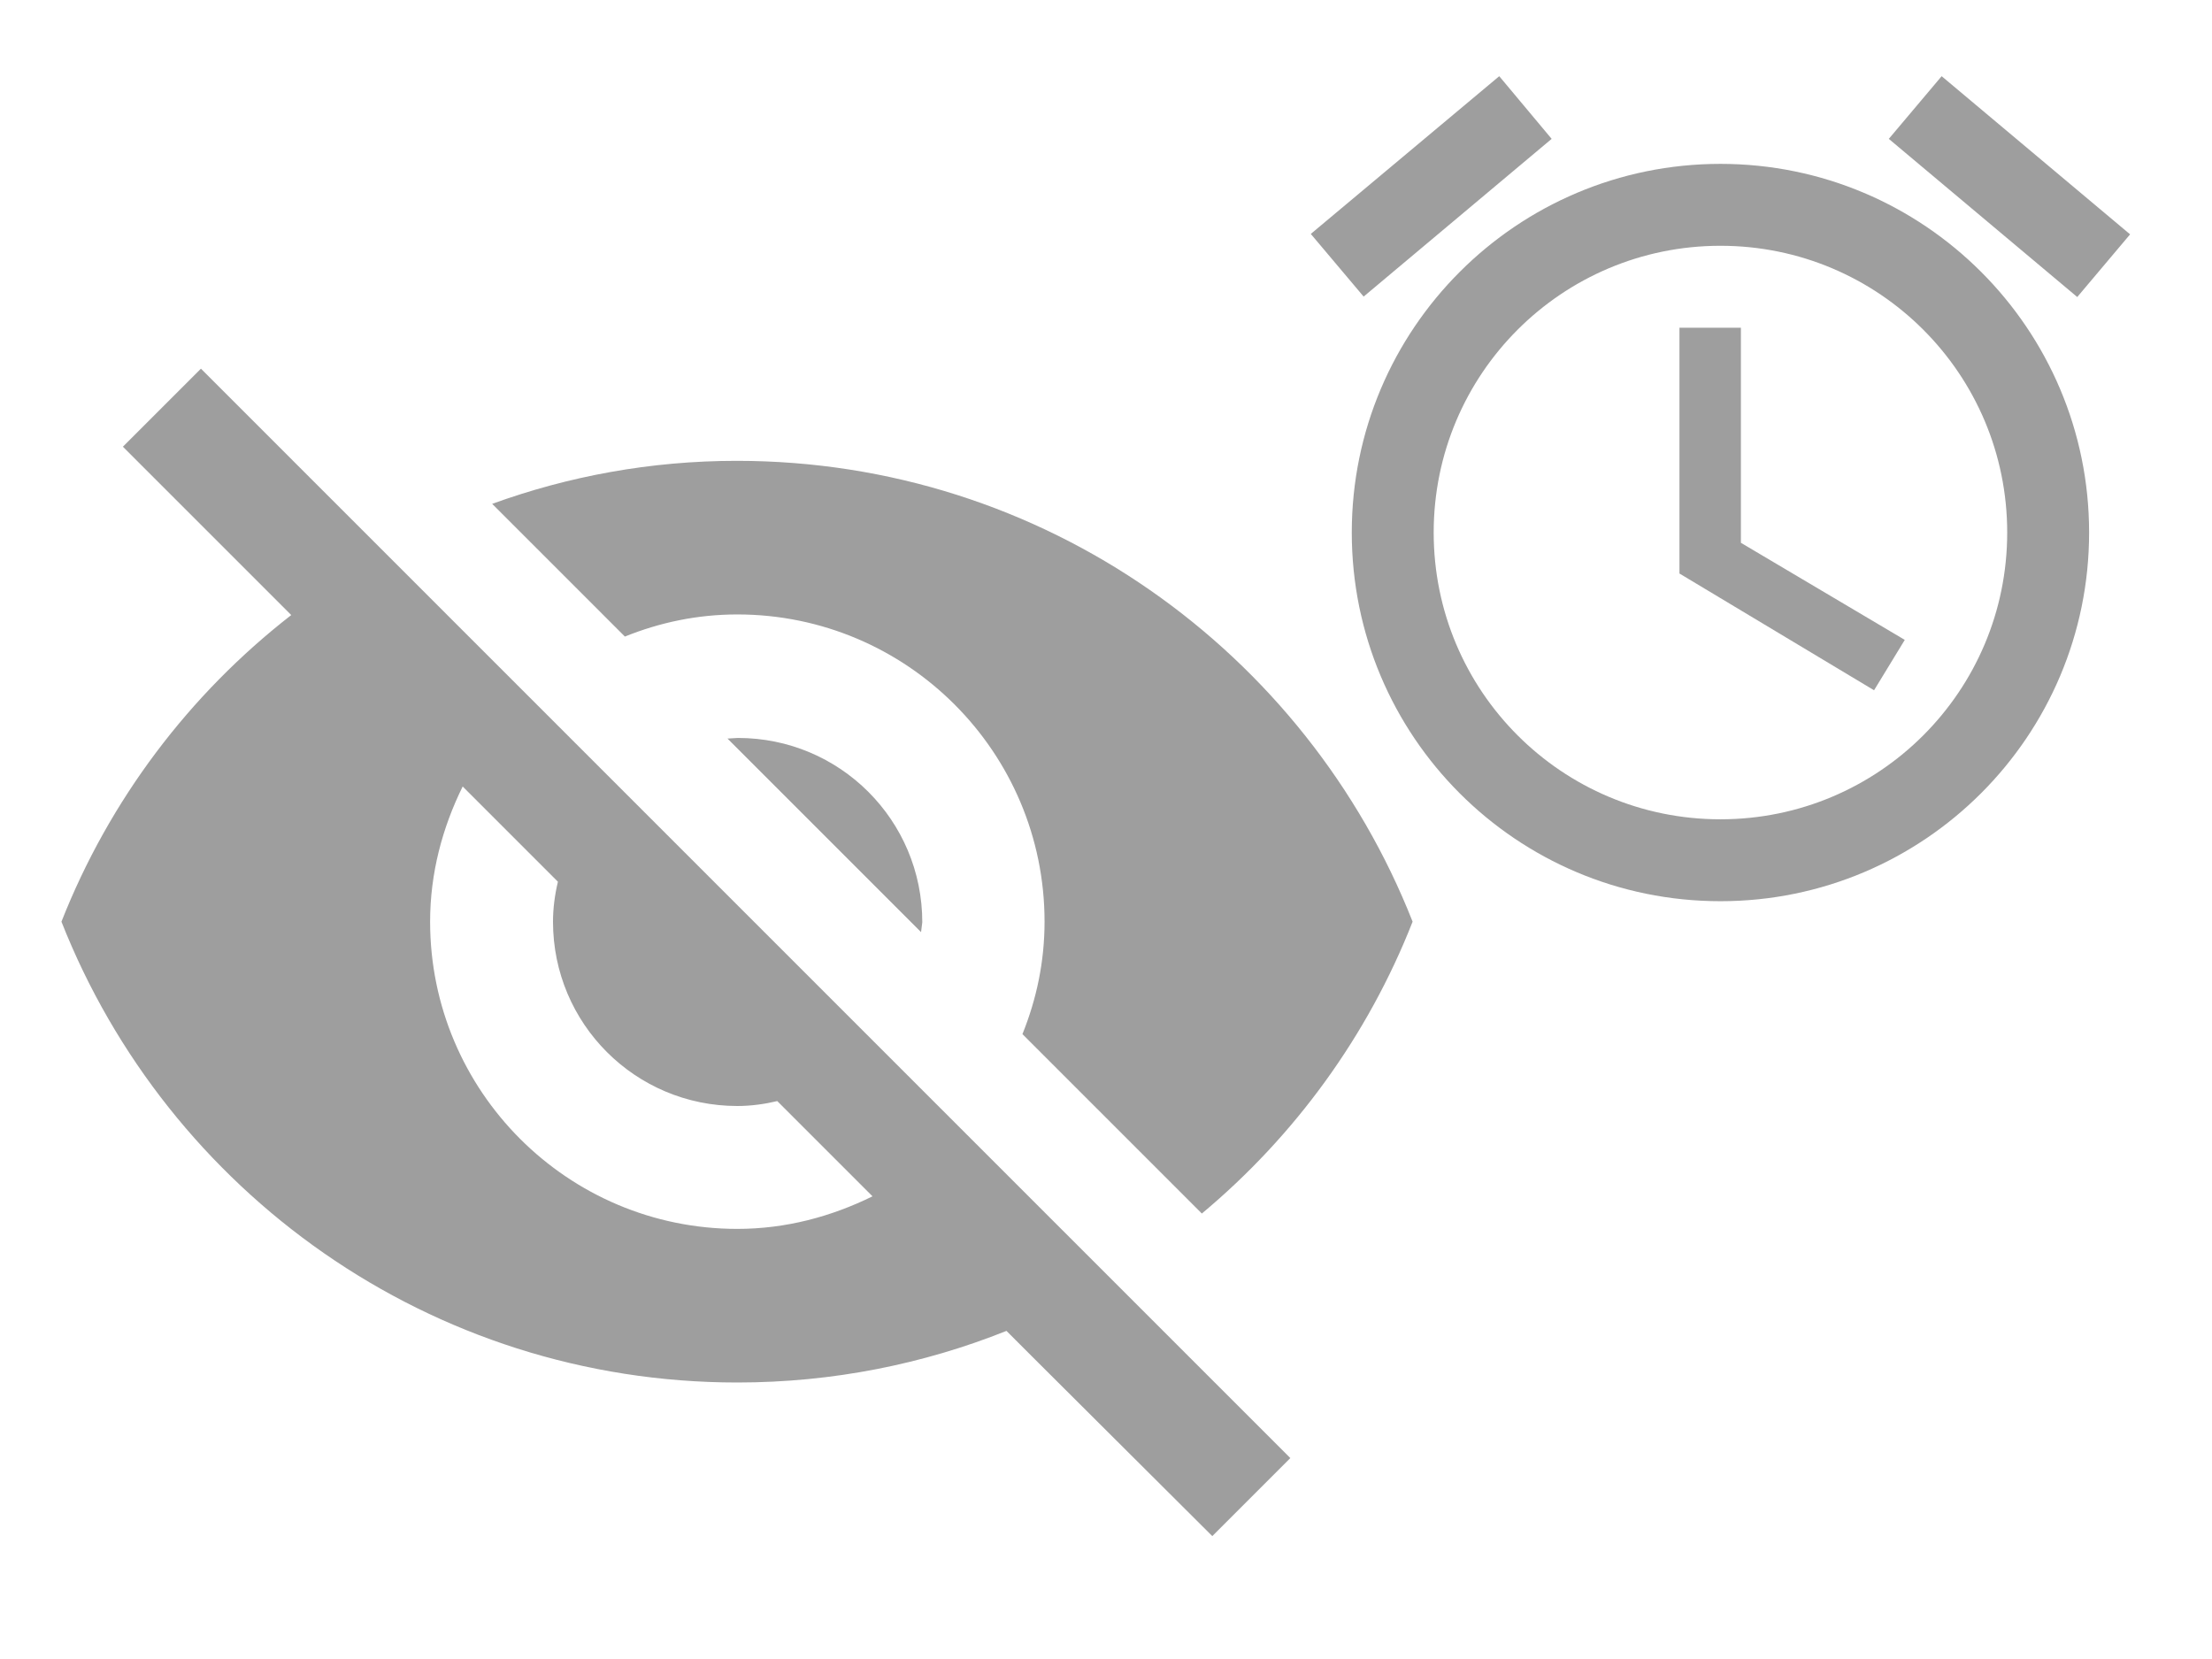<svg width="36" height="27" viewBox="0 0 36 27" fill="none" xmlns="http://www.w3.org/2000/svg">
<path d="M12 10C14.76 10 17 12.24 17 15C17 15.65 16.87 16.26 16.64 16.83L19.56 19.75C21.07 18.49 22.26 16.86 22.99 15C21.26 10.61 16.99 7.5 11.99 7.5C10.59 7.5 9.25 7.75 8.01 8.2L10.17 10.36C10.74 10.13 11.35 10 12 10ZM2 7.27L4.28 9.55L4.74 10.01C3.08 11.3 1.78 13.02 1 15C2.73 19.39 7 22.5 12 22.5C13.55 22.5 15.03 22.2 16.38 21.66L16.8 22.08L19.73 25L21 23.73L3.27 6L2 7.27ZM7.53 12.8L9.08 14.35C9.03 14.56 9 14.78 9 15C9 16.66 10.34 18 12 18C12.22 18 12.44 17.97 12.65 17.92L14.2 19.47C13.53 19.8 12.79 20 12 20C9.24 20 7 17.76 7 15C7 14.21 7.2 13.47 7.53 12.8ZM11.84 12.02L14.99 15.17L15.01 15.01C15.01 13.35 13.67 12.01 12.01 12.01L11.84 12.02Z" fill="#9E9E9E"/>
<path d="M34.667 3.814L31.6 1.24L30.74 2.26L33.807 4.834L34.667 3.814ZM25.253 2.26L24.4 1.24L21.333 3.807L22.193 4.827L25.253 2.26ZM28.333 5.334H27.333V9.334L30.5 11.234L31 10.414L28.333 8.834V5.334ZM28 2.667C24.687 2.667 22 5.354 22 8.667C22 11.98 24.68 14.667 28 14.667C31.313 14.667 34 11.98 34 8.667C34 5.354 31.313 2.667 28 2.667ZM28 13.334C25.42 13.334 23.333 11.247 23.333 8.667C23.333 6.087 25.42 4 28 4C30.58 4 32.667 6.087 32.667 8.667C32.667 11.247 30.58 13.334 28 13.334Z" fill="#9E9E9E"/>
</svg>
